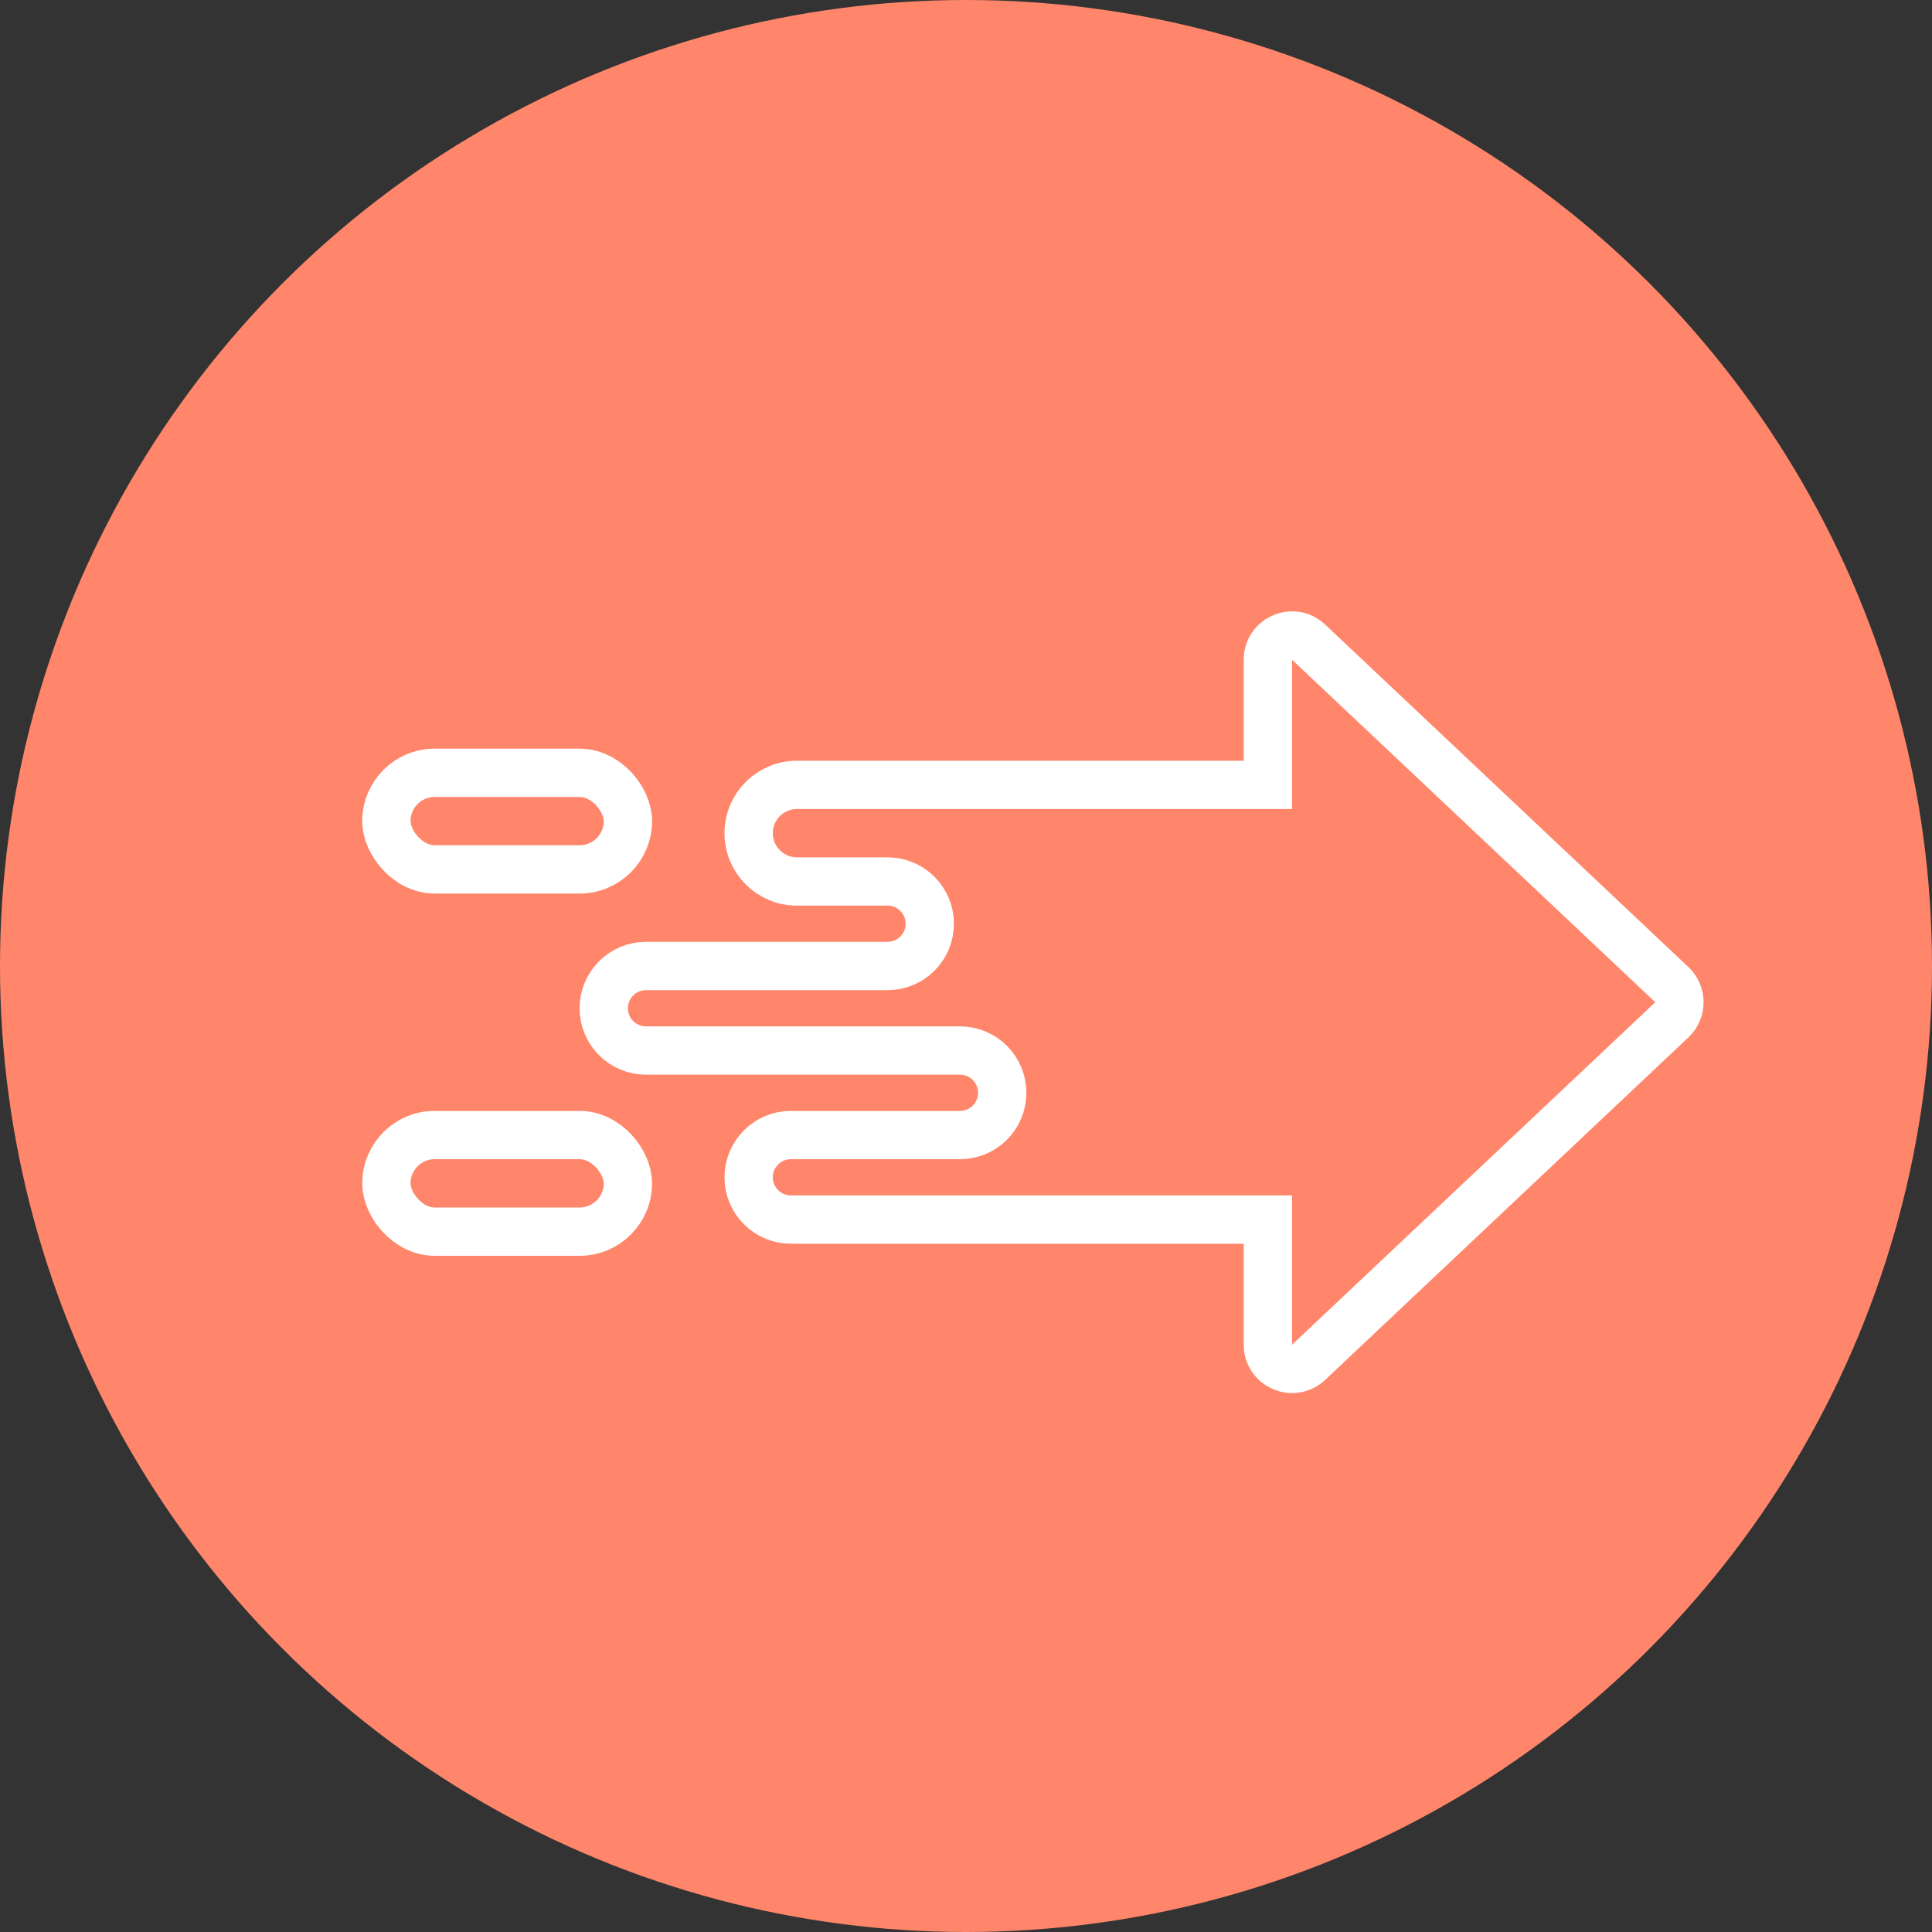 <svg width="80" height="80" viewBox="0 0 80 80" fill="none" xmlns="http://www.w3.org/2000/svg">
<rect x="0" y="0" width="80" height="80" fill="#333333" stroke="none"/>
<circle cx="40" cy="40" r="40" fill="#FF866B"/>
<path d="M52.5 27.317V32.5H33C31.895 32.5 31 33.395 31 34.5C31 35.605 31.895 36.5 33 36.5H36.75C37.717 36.5 38.5 37.283 38.5 38.25C38.5 39.217 37.717 40 36.75 40H26.75C25.784 40 25 40.783 25 41.75C25 42.717 25.784 43.5 26.75 43.5H39.75C40.717 43.5 41.5 44.283 41.5 45.25C41.5 46.217 40.717 47 39.75 47H32.75C31.784 47 31 47.783 31 48.75C31 49.717 31.784 50.5 32.75 50.5H52.5V55.683C52.5 56.559 53.548 57.012 54.186 56.41L69.228 42.228C69.647 41.833 69.647 41.167 69.228 40.772L54.186 26.59C53.548 25.988 52.5 26.441 52.5 27.317Z" stroke="white" stroke-width="2"/>
<rect x="16" y="32" width="10" height="4" rx="2" stroke="white" stroke-width="2"/>
<rect x="16" y="47" width="10" height="4" rx="2" stroke="white" stroke-width="2"/>
</svg>
